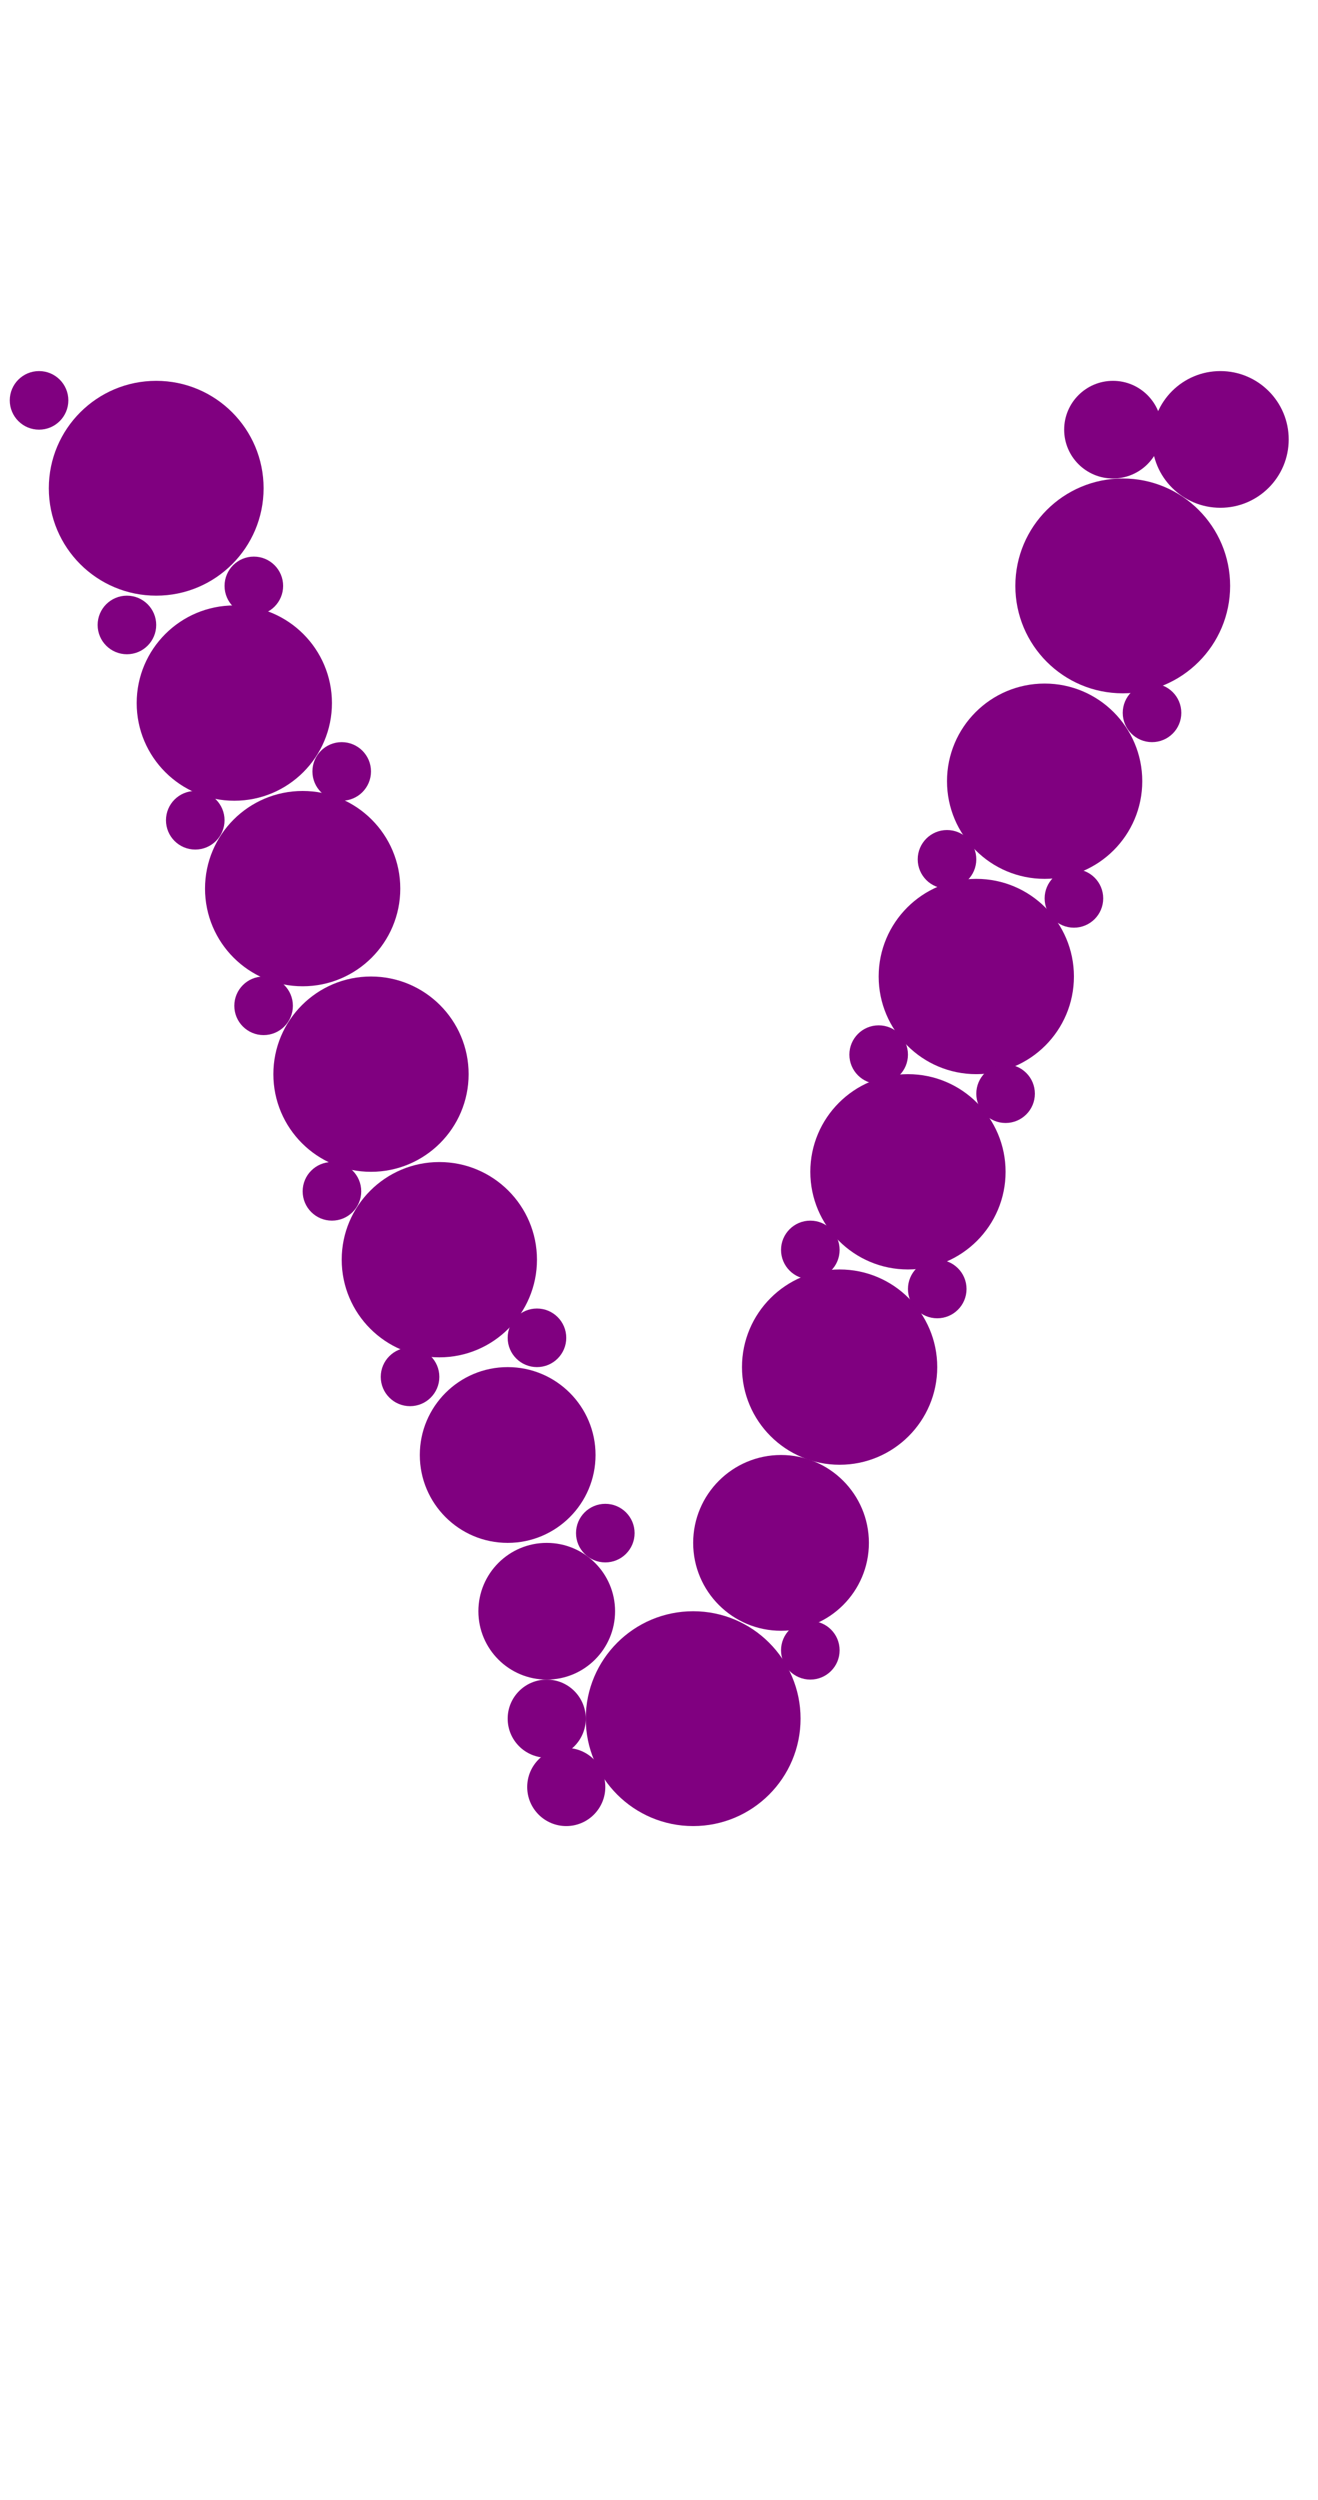 <?xml version="1.0"?>
<svg width="135" height="256">
  <circle cx="71" cy="176" r="11" fill="#800080" />
  <circle cx="16" cy="50" r="11" fill="#800080" />
  <circle cx="115" cy="60" r="11" fill="#800080" />
  <circle cx="24" cy="72" r="10" fill="#800080" />
  <circle cx="31" cy="91" r="10" fill="#800080" />
  <circle cx="38" cy="110" r="10" fill="#800080" />
  <circle cx="45" cy="129" r="10" fill="#800080" />
  <circle cx="86" cy="140" r="10" fill="#800080" />
  <circle cx="93" cy="120" r="10" fill="#800080" />
  <circle cx="100" cy="100" r="10" fill="#800080" />
  <circle cx="107" cy="80" r="10" fill="#800080" />
  <circle cx="52" cy="149" r="9" fill="#800080" />
  <circle cx="80" cy="158" r="9" fill="#800080" />
  <circle cx="56" cy="165" r="7" fill="#800080" />
  <circle cx="125" cy="45" r="7" fill="#800080" />
  <circle cx="114" cy="44" r="5" fill="#800080" />
  <circle cx="56" cy="176" r="4" fill="#800080" />
  <circle cx="58" cy="183" r="4" fill="#800080" />
  <circle cx="13" cy="64" r="3" fill="#800080" />
  <circle cx="4" cy="41" r="3" fill="#800080" />
  <circle cx="20" cy="84" r="3" fill="#800080" />
  <circle cx="26" cy="60" r="3" fill="#800080" />
  <circle cx="27" cy="103" r="3" fill="#800080" />
  <circle cx="34" cy="122" r="3" fill="#800080" />
  <circle cx="35" cy="79" r="3" fill="#800080" />
  <circle cx="42" cy="141" r="3" fill="#800080" />
  <circle cx="55" cy="137" r="3" fill="#800080" />
  <circle cx="62" cy="157" r="3" fill="#800080" />
  <circle cx="83" cy="128" r="3" fill="#800080" />
  <circle cx="83" cy="169" r="3" fill="#800080" />
  <circle cx="90" cy="108" r="3" fill="#800080" />
  <circle cx="96" cy="132" r="3" fill="#800080" />
  <circle cx="97" cy="88" r="3" fill="#800080" />
  <circle cx="103" cy="112" r="3" fill="#800080" />
  <circle cx="110" cy="92" r="3" fill="#800080" />
  <circle cx="118" cy="73" r="3" fill="#800080" />
</svg>
